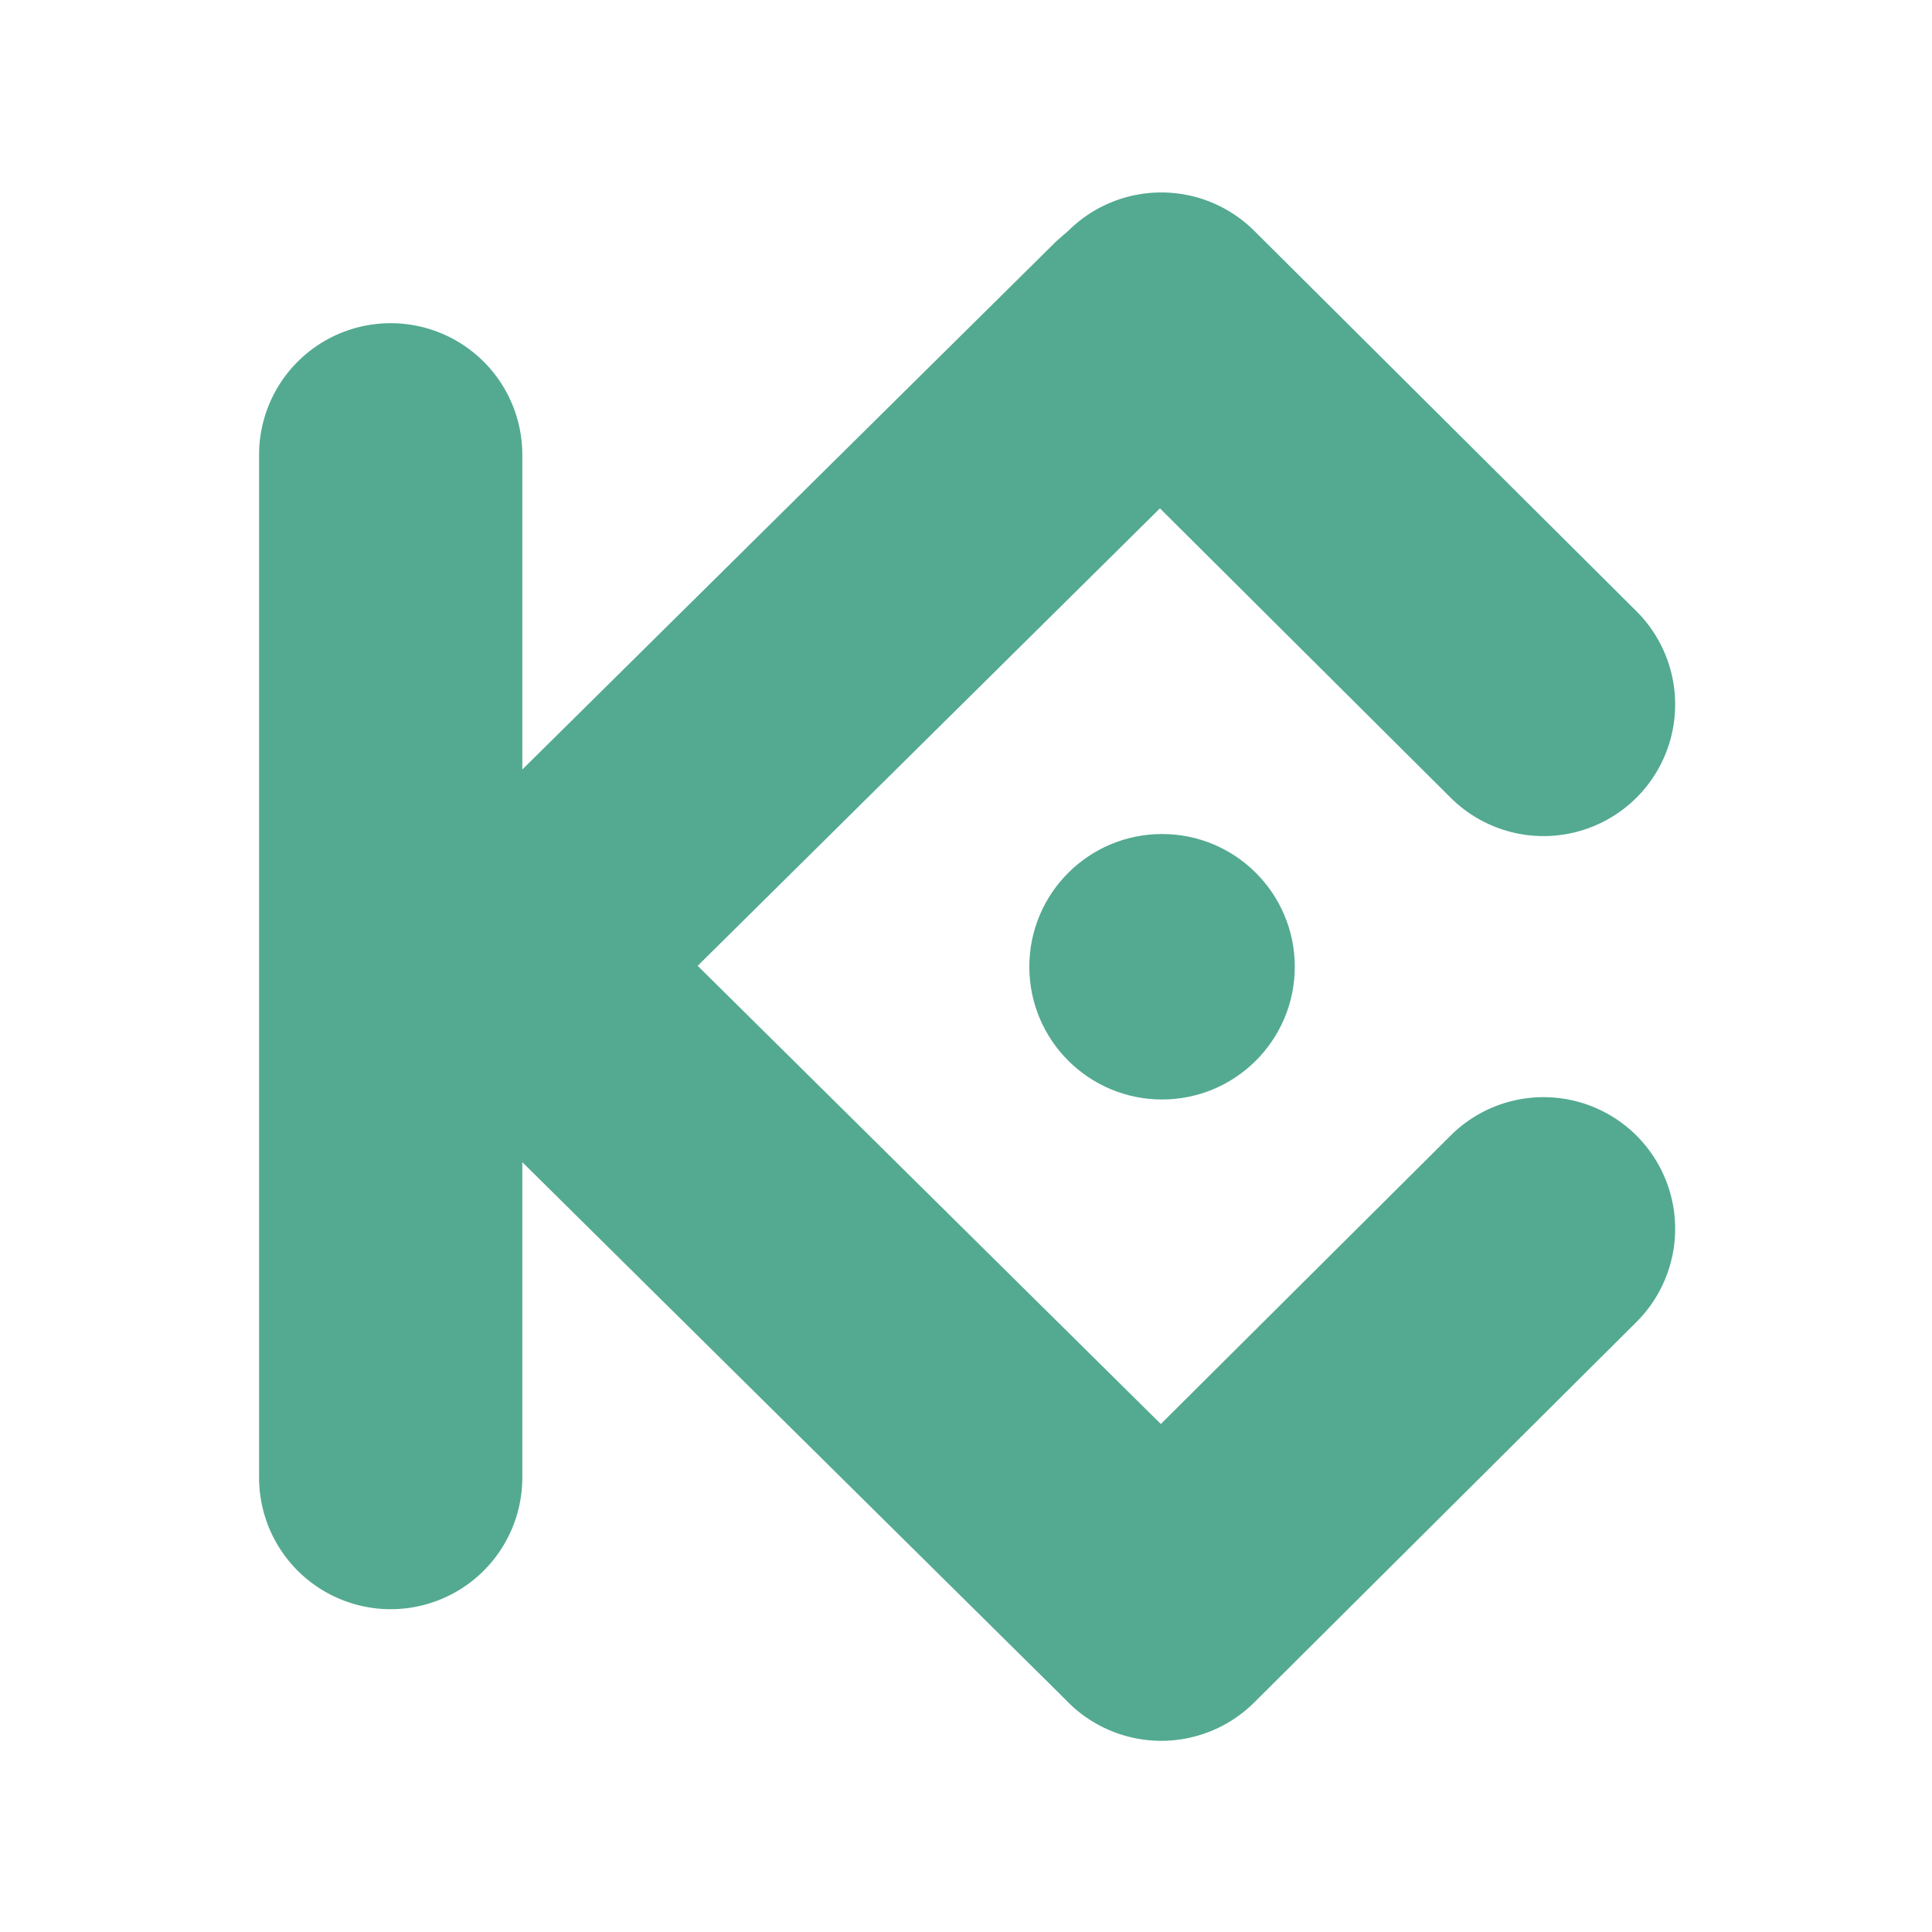 ﻿<svg xmlns="http://www.w3.org/2000/svg" width="522" height="522" viewBox="0 0 522 522">
    <g id="kucoin-shares" transform="translate(70 52.001)">
        <path id="Path_1" data-name="Path 1" d="M322.033,254.722l-78.391,78.025L118.5,208.951l124.9-123.6,78.631,78.263a35.561,35.561,0,0,0,50.17-50.411L268.844,10.331a35.619,35.619,0,0,0-50.291.12c-.057.057-2.522,2.1-3.623,3.2L71.121,155.914V70.884A35.56,35.56,0,0,0,0,70.884V347.221a35.56,35.56,0,0,0,71.121,0V262L214.93,404.267c.621.617,3.025,3.02,3.623,3.623a35.616,35.616,0,0,0,50.291.12L372.2,305.133a35.561,35.561,0,0,0-50.17-50.411Z" transform="translate(0 0)" fill="#53aa90" />
        <circle id="Ellipse_1" data-name="Ellipse 1" cx="35.862" cy="35.862" r="35.862" transform="translate(208.108 173.34)" fill="#53aa90" />
    </g>
</svg>